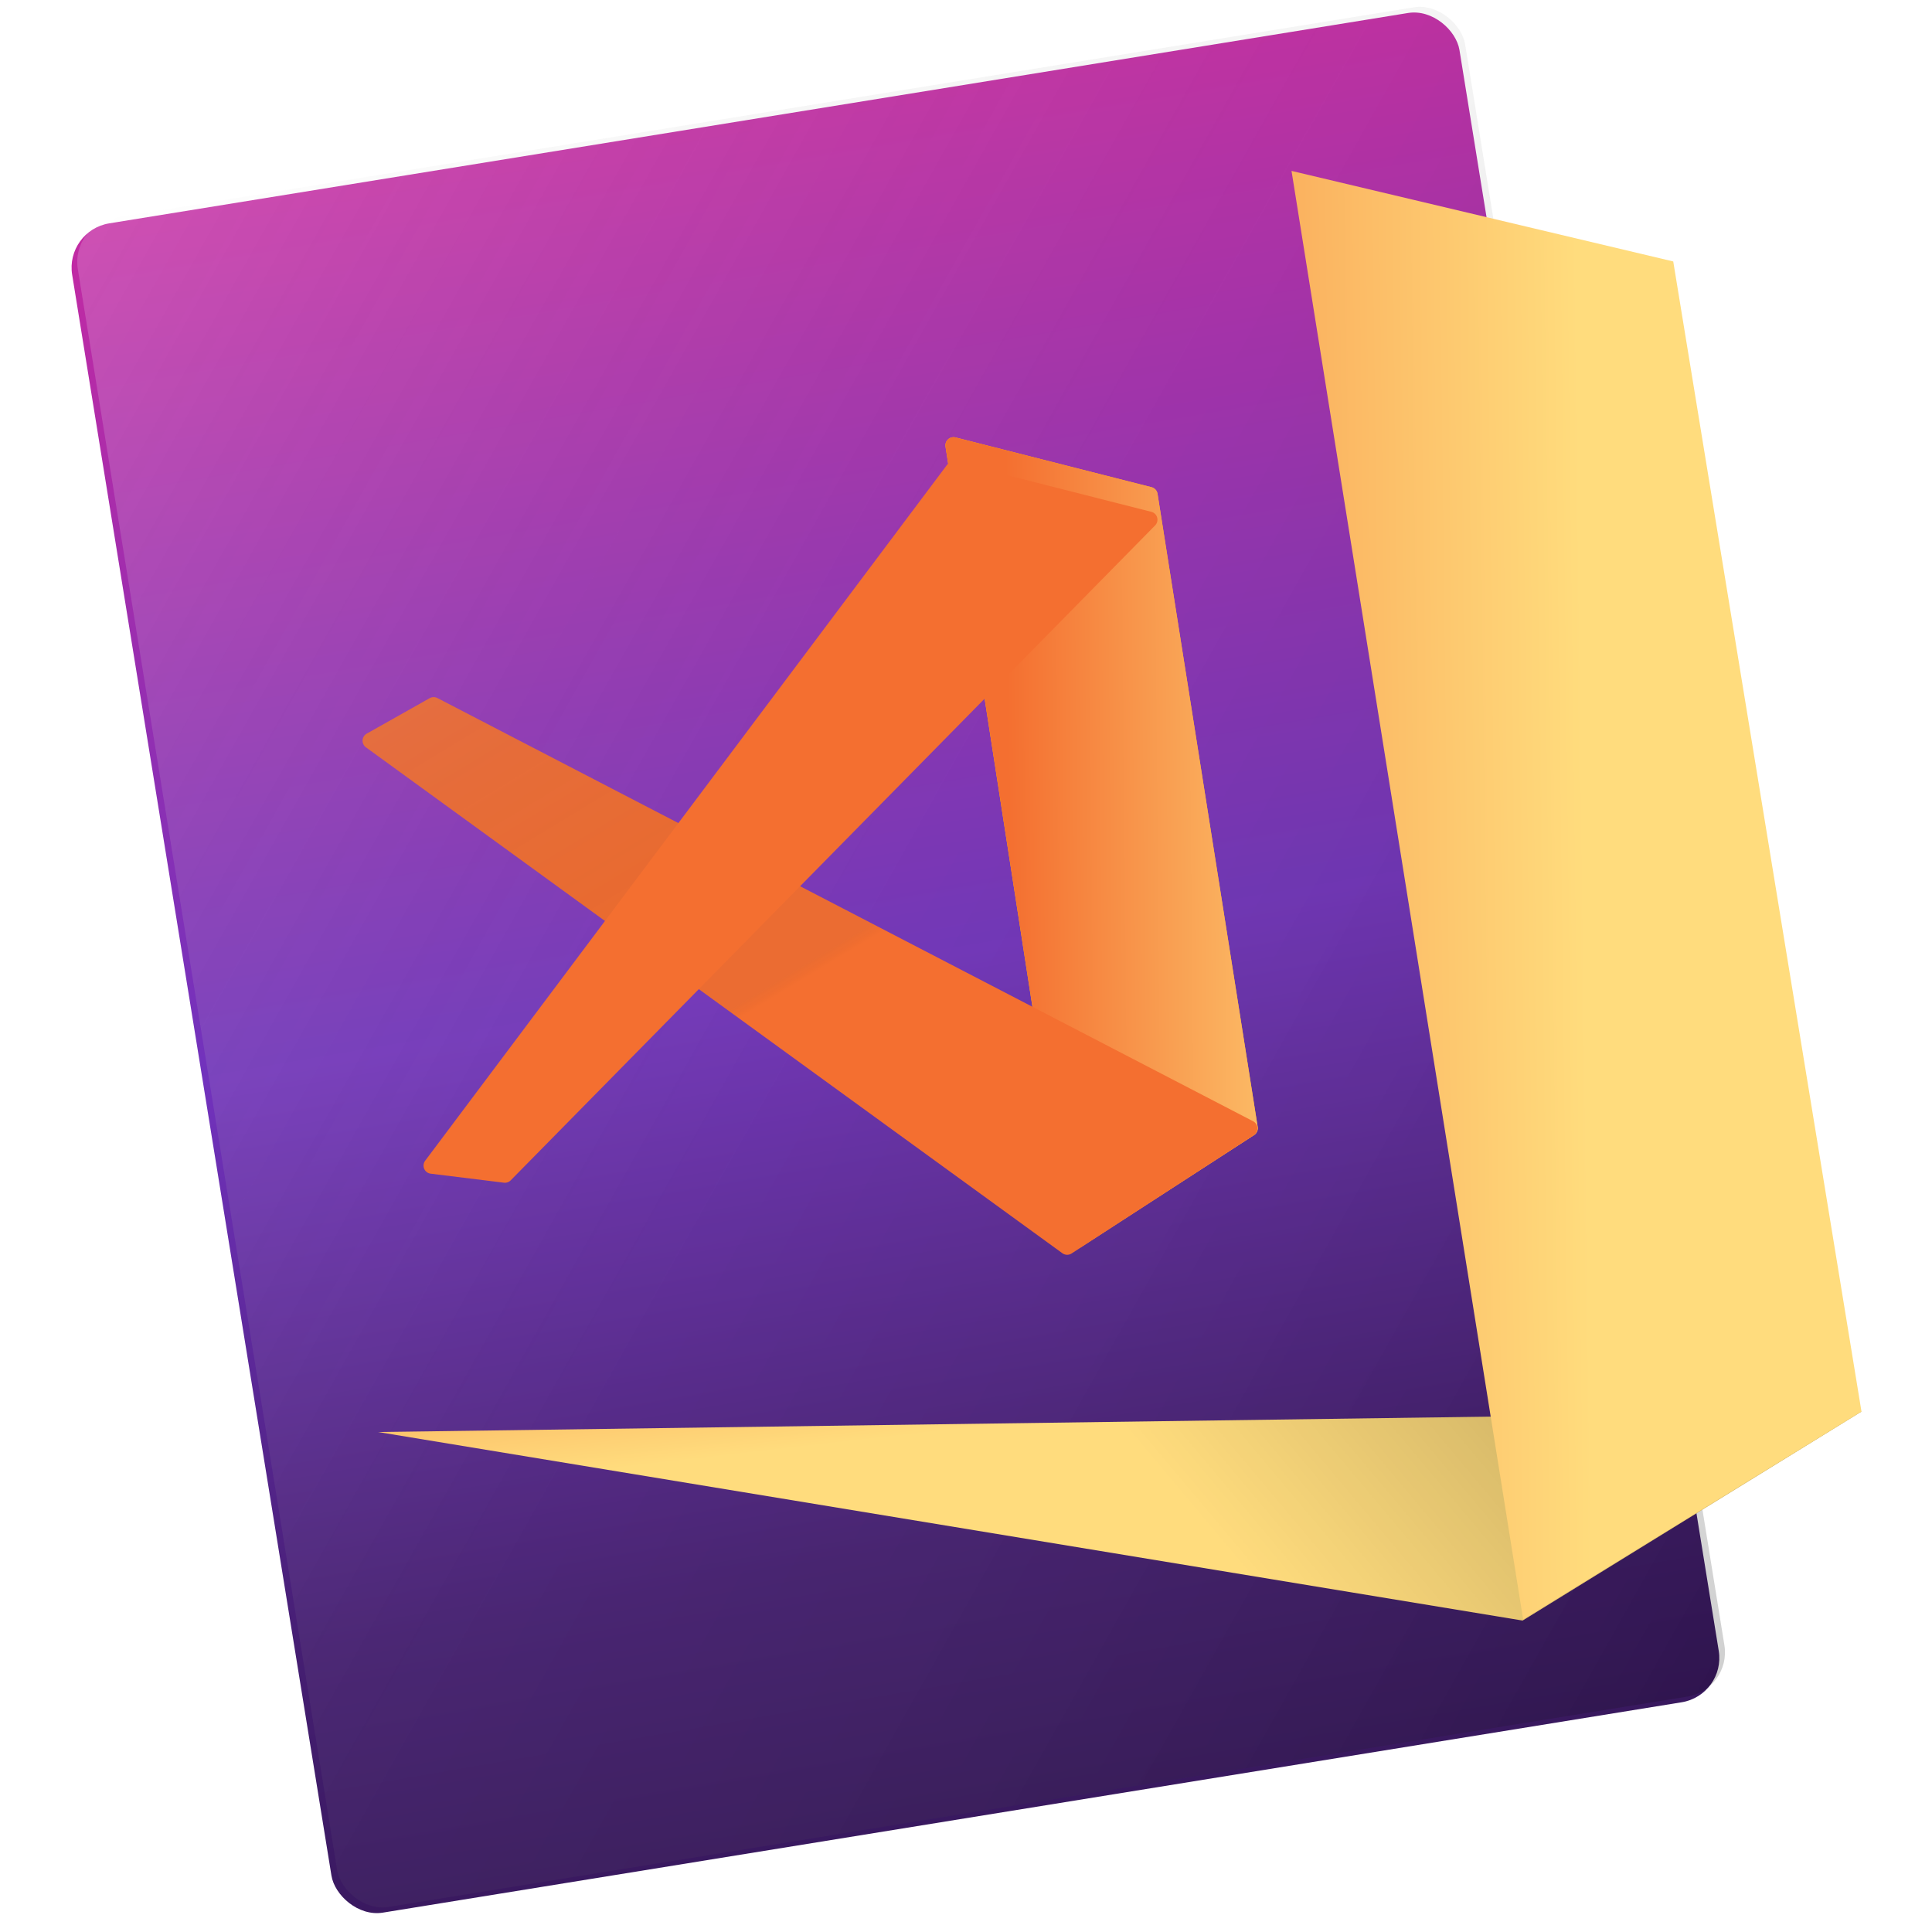 <svg xmlns="http://www.w3.org/2000/svg" xmlns:xlink="http://www.w3.org/1999/xlink" viewBox="0 0 1024 1024">
  <defs>
    <style>
      .cls-1 {
        clip-path: url(#clip-instagram-macOS);
      }

      .cls-2 {
        fill: url(#linear-gradient);
      }

      .cls-3 {
        fill: url(#linear-gradient-2);
      }

      .cls-4 {
        fill: #ffc600;
      }

      .cls-5 {
        fill: url(#linear-gradient-3);
      }

      .cls-6 {
        fill: #f46f30;
      }

      .cls-7 {
        fill: url(#linear-gradient-4);
      }

      .cls-8 {
        fill: url(#linear-gradient-5);
      }

      .cls-9 {
        fill: url(#linear-gradient-6);
      }

      .cls-10 {
        fill: url(#linear-gradient-7);
      }

      .cls-11 {
        filter: url(#Path_3);
      }

      .cls-12 {
        filter: url(#Rectangle);
      }
    </style>
    <linearGradient id="linear-gradient" x1="0.5" x2="0.5" y2="1" gradientUnits="objectBoundingBox">
      <stop offset="0" stop-color="#c32aa3"/>
      <stop offset="0.494" stop-color="#7132bc"/>
      <stop offset="0.5" stop-color="#7232bd"/>
      <stop offset="0.837" stop-color="#451e72"/>
      <stop offset="1" stop-color="#39195f"/>
    </linearGradient>
    <filter id="Rectangle" x="20.948" y="-10.414" width="907.32" height="1041.447" filterUnits="userSpaceOnUse">
      <feOffset dx="-3" dy="3" input="SourceAlpha"/>
      <feGaussianBlur stdDeviation="4.5" result="blur"/>
      <feFlood flood-opacity="0.122"/>
      <feComposite operator="in" in2="blur"/>
      <feComposite in="SourceGraphic"/>
    </filter>
    <linearGradient id="linear-gradient-2" x2="1" y2="1" gradientUnits="objectBoundingBox">
      <stop offset="0" stop-color="#fff" stop-opacity="0.18"/>
      <stop offset="0.488" stop-color="gray" stop-opacity="0.078"/>
      <stop offset="1" stop-opacity="0.184"/>
    </linearGradient>
    <linearGradient id="linear-gradient-3" x1="0.202" y1="0.477" x2="1.368" y2="0.449" gradientUnits="objectBoundingBox">
      <stop offset="0" stop-color="#f46f30"/>
      <stop offset="1" stop-color="#ffdc7d"/>
    </linearGradient>
    <linearGradient id="linear-gradient-4" x1="0.052" y1="0.037" x2="0.5" y2="0.5" gradientUnits="objectBoundingBox">
      <stop offset="0" stop-color="#4c5fd7" stop-opacity="0.09"/>
      <stop offset="0.635" stop-color="#212438" stop-opacity="0.055"/>
      <stop offset="0.97" stop-color="#232c62" stop-opacity="0.043"/>
      <stop offset="1" stop-opacity="0"/>
    </linearGradient>
    <filter id="Path_3" x="195.989" y="216.267" width="445.988" height="439.115" filterUnits="userSpaceOnUse">
      <feOffset dy="13" input="SourceAlpha"/>
      <feGaussianBlur stdDeviation="9.5" result="blur-2"/>
      <feFlood flood-opacity="0.102"/>
      <feComposite operator="in" in2="blur-2"/>
      <feComposite in="SourceGraphic"/>
    </filter>
    <linearGradient id="linear-gradient-5" x1="0.5" x2="-0.185" y2="-0.847" gradientUnits="objectBoundingBox">
      <stop offset="0" stop-color="#ffdc7d"/>
      <stop offset="1" stop-color="#f46f30"/>
    </linearGradient>
    <linearGradient id="linear-gradient-6" x1="1" x2="0.5" y2="0.059" gradientUnits="objectBoundingBox">
      <stop offset="0" stop-opacity="0.302"/>
      <stop offset="1" stop-opacity="0"/>
    </linearGradient>
    <linearGradient id="linear-gradient-7" x2="-0.783" y2="0.04" xlink:href="#linear-gradient-5"/>
    <clipPath id="clip-instagram-macOS">
      <rect width="1024" height="1024"/>
    </clipPath>
  </defs>
  <g id="instagram-macOS" class="cls-1">
    <g id="icon" transform="translate(37)">
      <g id="Rectangle-2" data-name="Rectangle">
        <g class="cls-12" transform="matrix(1, 0, 0, 1, -37, 0)">
          <rect id="Rectangle-3" data-name="Rectangle" class="cls-2" width="744.886" height="907.021" rx="23.755" transform="translate(37.45 119.18) rotate(-9.2)"/>
        </g>
        <rect id="Rectangle-4" data-name="Rectangle" class="cls-3" width="744.886" height="907.021" rx="23.755" transform="translate(0.448 119.179) rotate(-9.2)"/>
      </g>
      <g id="Path_2" data-name="Path 2">
        <path id="Path_2-2" data-name="Path 2" class="cls-4" d="M6.332,1.608A4.319,4.319,0,0,0,1,6.456L66.332,427.642a4.319,4.319,0,0,0,6.615,2.964l91.581-59.27a4.319,4.319,0,0,0,1.919-4.3L113.367,31.48a4.319,4.319,0,0,0-3.2-3.511Z" transform="translate(463.15 230.256)"/>
        <path id="Path_2-3" data-name="Path 2" class="cls-5" d="M6.332,1.608A4.319,4.319,0,0,0,1,6.456L66.332,427.642a4.319,4.319,0,0,0,6.615,2.964l91.581-59.27a4.319,4.319,0,0,0,1.919-4.3L113.367,31.48a4.319,4.319,0,0,0-3.2-3.511Z" transform="translate(463.15 230.256)"/>
      </g>
      <g id="Path_4" data-name="Path 4">
        <path id="Path_4-2" data-name="Path 4" class="cls-6" d="M471.972,224.773a4.319,4.319,0,0,1,.362,7.457l-96.54,62.635a4.319,4.319,0,0,1-4.889-.129L1.781,26.6A4.319,4.319,0,0,1,2.2,19.345L35.547.556A4.319,4.319,0,0,1,39.657.486Z" transform="translate(155.177 369.5)"/>
        <path id="Path_4-3" data-name="Path 4" class="cls-7" d="M471.972,224.773a4.319,4.319,0,0,1,.362,7.457l-96.54,62.635a4.319,4.319,0,0,1-4.889-.129L1.781,26.6A4.319,4.319,0,0,1,2.2,19.345L35.547.556A4.319,4.319,0,0,1,39.657.486Z" transform="translate(155.177 369.5)"/>
      </g>
      <g class="cls-11" transform="matrix(1, 0, 0, 1, -37, 0)">
        <path id="Path_3-2" data-name="Path 3" class="cls-6" d="M385.724,26.5a4.319,4.319,0,0,1,2.016,7.216L46.2,380.825a4.319,4.319,0,0,1-3.607,1.257l-38.8-4.778a4.319,4.319,0,0,1-2.928-6.878l276.51-368.7A4.319,4.319,0,0,1,281.893.133Z" transform="translate(224.49 231.77)"/>
      </g>
      <g id="Path_6" data-name="Path 6">
        <path id="Path_6-2" data-name="Path 6" class="cls-8" d="M0,10.878,606.605,110.8,786.272,0Z" transform="translate(163.41 748.124)"/>
        <path id="Path_6-3" data-name="Path 6" class="cls-9" d="M0,10.878,606.605,110.8,786.272,0Z" transform="translate(163.41 748.124)"/>
      </g>
      <path id="Path_5" data-name="Path 5" class="cls-10" d="M0,0,202.32,47.989l99.769,609.566L122.756,767.75Z" transform="translate(647.533 90.582)"/>
    </g>
  </g>
</svg>
